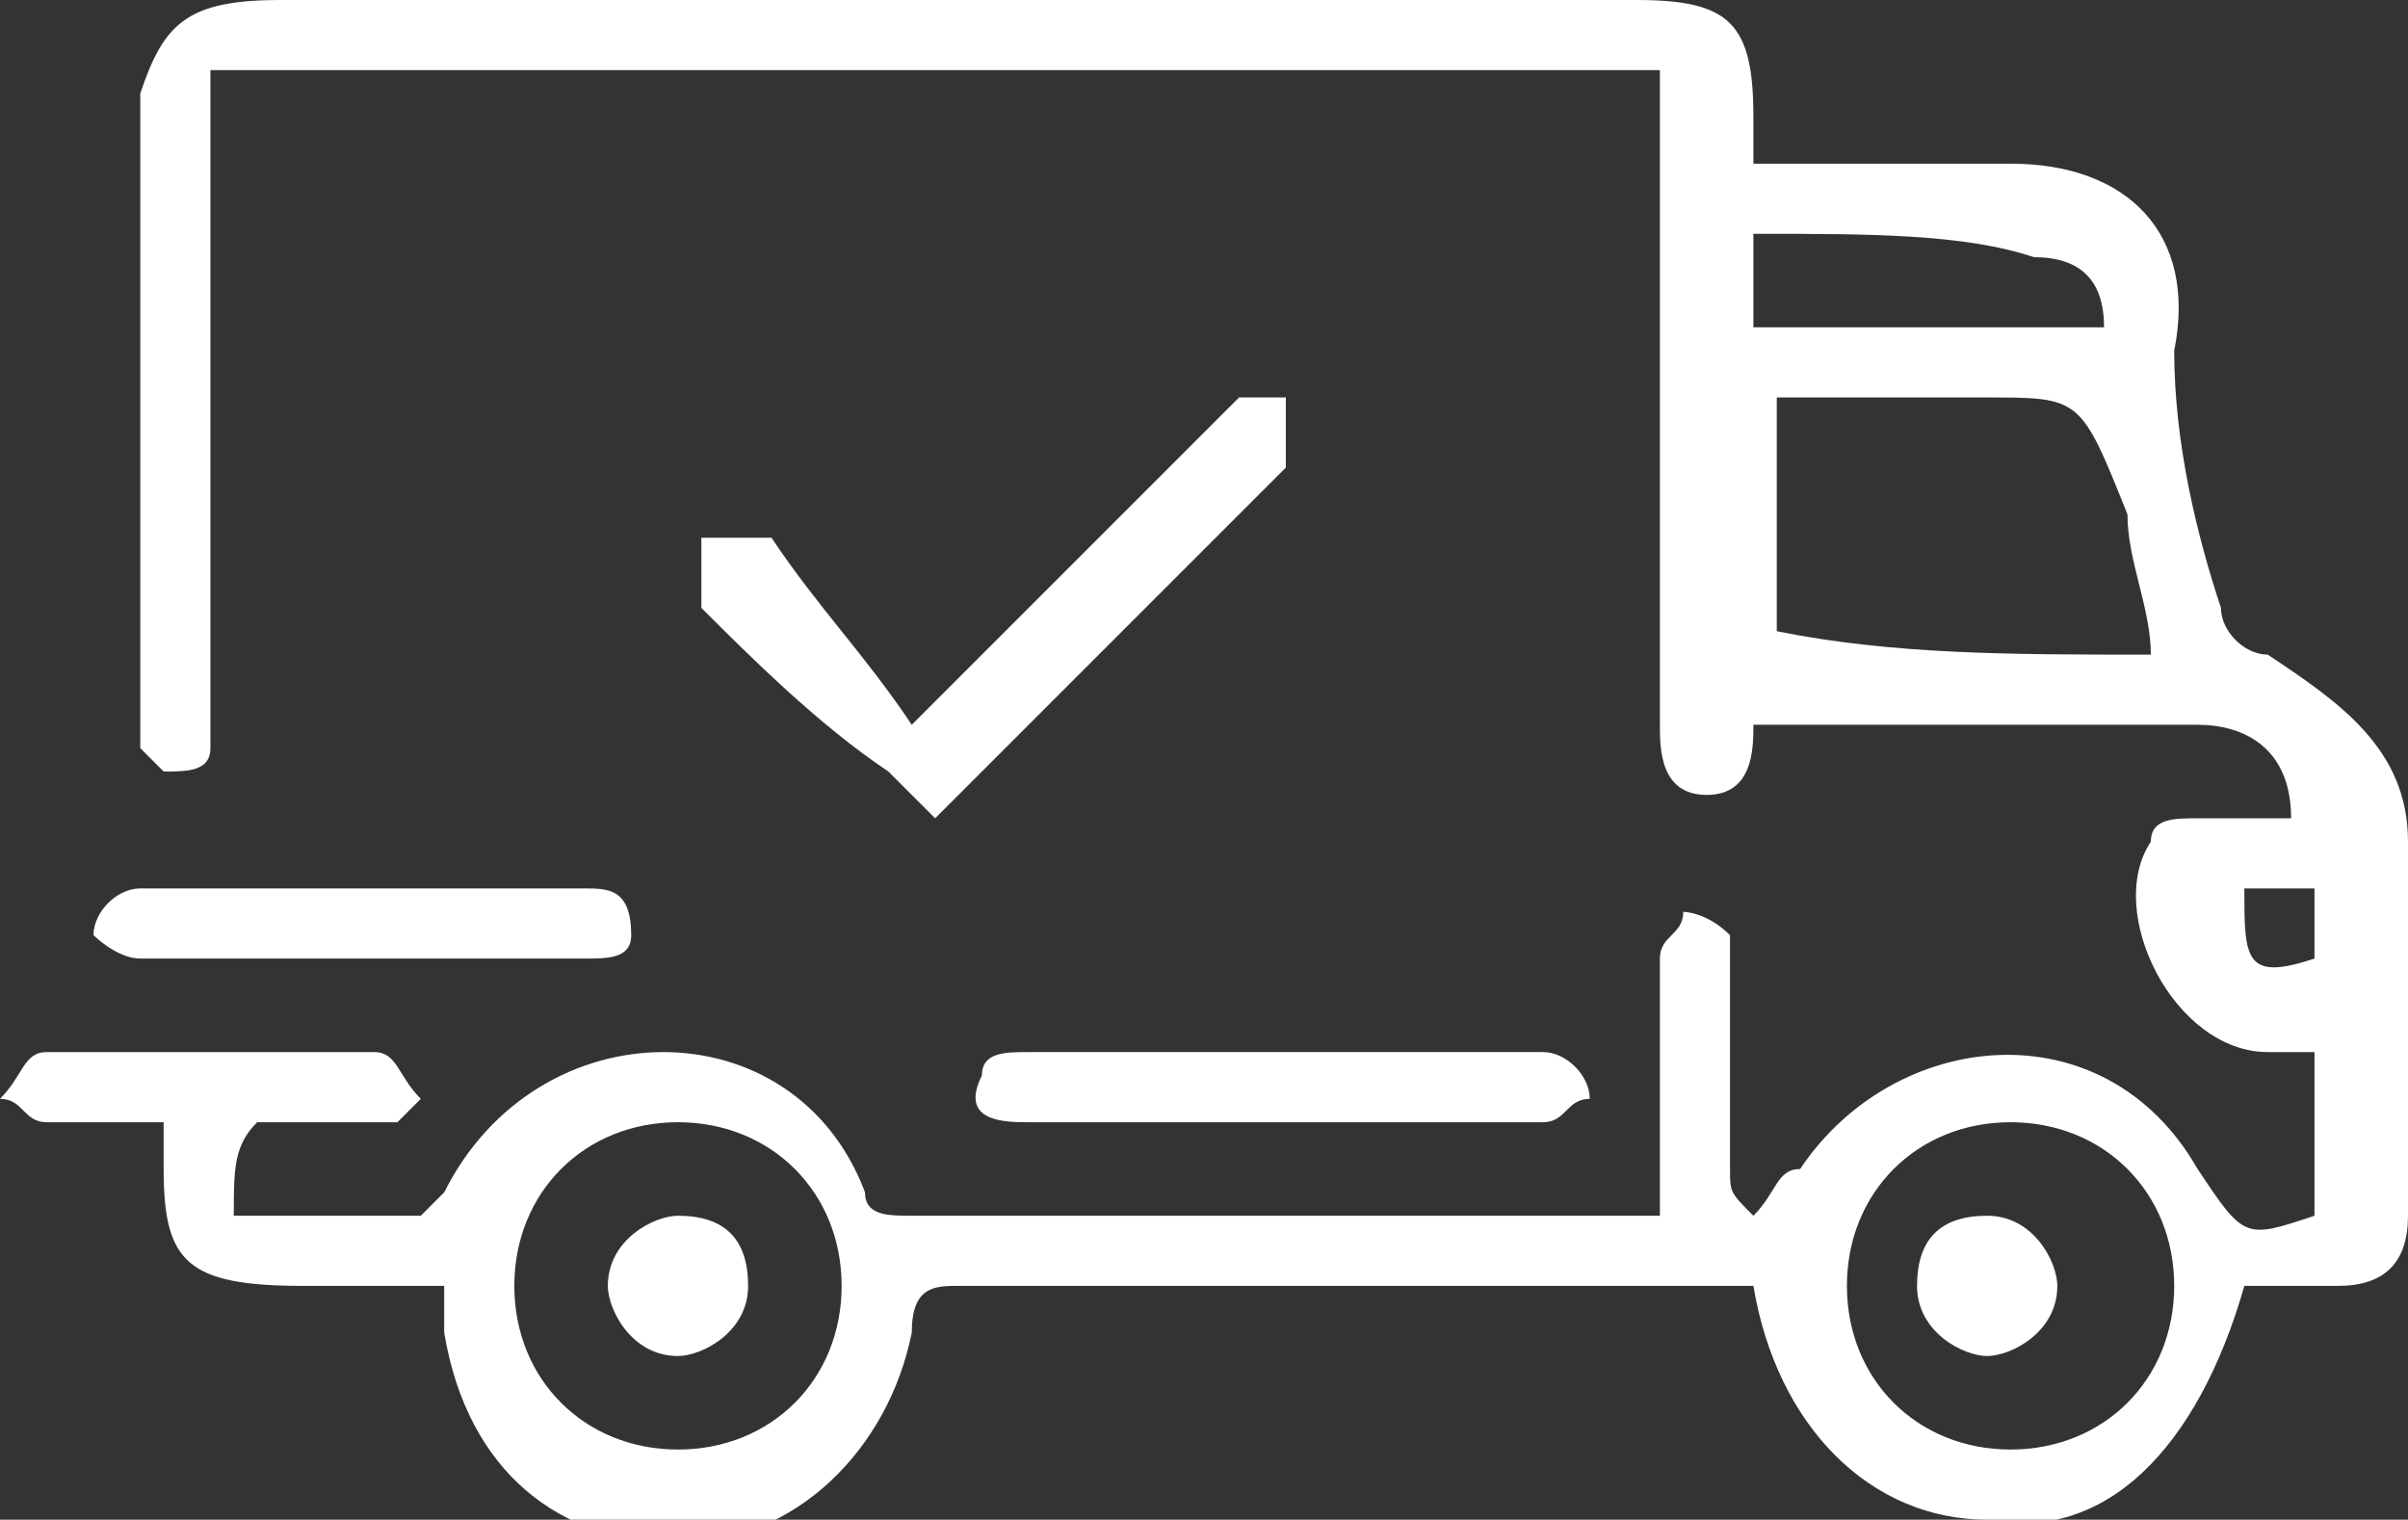 <?xml version="1.0" encoding="utf-8"?>
<!-- Generator: Adobe Illustrator 18.0.0, SVG Export Plug-In . SVG Version: 6.00 Build 0)  -->
<!DOCTYPE svg PUBLIC "-//W3C//DTD SVG 1.1//EN" "http://www.w3.org/Graphics/SVG/1.1/DTD/svg11.dtd">
<svg version="1.1" id="Layer_1" xmlns="http://www.w3.org/2000/svg" xmlns:xlink="http://www.w3.org/1999/xlink" x="0px" y="0px"
	 width="10.3px" height="6.5px" viewBox="0 0 10.3 6.5" enable-background="new 0 0 10.3 6.5" xml:space="preserve">
<rect x="0" y="0" width="10.3" height="6.5" fill="#333333" stroke="none"/>
<g>
	<path fill="#FFFFFF" d="M7.5,5.5c-0.1,0-0.1,0-0.2,0c-1.1,0-2.1,0-3.2,0c-0.1,0-0.2,0-0.2,0.2c-0.1,0.5-0.5,0.9-1,0.9
		c-0.5,0-0.9-0.3-1-0.9c0,0,0-0.1,0-0.2c-0.2,0-0.4,0-0.6,0C0.8,5.5,0.7,5.4,0.7,5c0,0,0-0.1,0-0.2c-0.2,0-0.3,0-0.5,0
		C0.1,4.8,0.1,4.7,0,4.7c0.1-0.1,0.1-0.2,0.2-0.2c0.5,0,1,0,1.4,0c0.1,0,0.1,0.1,0.2,0.2C1.8,4.7,1.7,4.8,1.7,4.8
		c-0.2,0-0.4,0-0.6,0C1,4.9,1,5,1,5.2c0.3,0,0.5,0,0.8,0c0,0,0.1-0.1,0.1-0.1c0.4-0.8,1.5-0.8,1.8,0c0,0.1,0.1,0.1,0.2,0.1
		c1,0,2.1,0,3.1,0c0,0,0,0,0.1,0c0-0.4,0-0.7,0-1.1c0-0.1,0.1-0.1,0.1-0.2c0,0,0.1,0,0.2,0.1c0,0,0,0.1,0,0.2c0,0.3,0,0.6,0,0.8
		c0,0.1,0,0.1,0.1,0.2C7.6,5.1,7.6,5,7.7,5c0.4-0.6,1.3-0.7,1.7,0c0.2,0.3,0.2,0.3,0.5,0.2c0-0.2,0-0.4,0-0.7c-0.1,0-0.1,0-0.2,0
		c-0.4,0-0.7-0.6-0.5-0.9c0-0.1,0.1-0.1,0.2-0.1c0.1,0,0.3,0,0.4,0C9.8,3.2,9.6,3.1,9.4,3.1c-0.6,0-1.3,0-1.9,0c0,0,0,0,0,0
		c0,0.1,0,0.3-0.2,0.3c-0.2,0-0.2-0.2-0.2-0.3c0-0.8,0-1.7,0-2.5c0-0.1,0-0.2,0-0.3c-2.1,0-4.1,0-6.2,0c0,0.1,0,0.2,0,0.2
		c0,0.8,0,1.7,0,2.5c0,0.1,0,0.1,0,0.2c0,0.1-0.1,0.1-0.2,0.1c0,0-0.1-0.1-0.1-0.1c0-0.1,0-0.1,0-0.2c0-0.9,0-1.7,0-2.6
		C0.7,0.1,0.8,0,1.2,0C3.1,0,5,0,7,0c0.4,0,0.5,0.1,0.5,0.5c0,0,0,0.1,0,0.2c0.4,0,0.7,0,1.1,0c0.5,0,0.8,0.3,0.7,0.8
		C9.3,1.9,9.4,2.3,9.5,2.6c0,0.1,0.1,0.2,0.2,0.2C10,3,10.3,3.2,10.3,3.6c0,0.5,0,1.1,0,1.6c0,0.2-0.1,0.3-0.3,0.3
		c-0.1,0-0.3,0-0.4,0C9.4,6.2,9,6.6,8.5,6.5C8,6.5,7.6,6.1,7.5,5.5z M9.2,2.8c0-0.2-0.1-0.4-0.1-0.6C8.9,1.7,8.9,1.7,8.5,1.7
		c-0.3,0-0.6,0-0.9,0c0,0.4,0,0.7,0,1C8.1,2.8,8.6,2.8,9.2,2.8z M3.6,5.5c0-0.4-0.3-0.7-0.7-0.7c-0.4,0-0.7,0.3-0.7,0.7
		c0,0.4,0.3,0.7,0.7,0.7C3.3,6.2,3.6,5.9,3.6,5.5z M7.9,5.5c0,0.4,0.3,0.7,0.7,0.7c0.4,0,0.7-0.3,0.7-0.7c0-0.4-0.3-0.7-0.7-0.7
		C8.2,4.8,7.9,5.1,7.9,5.5z M7.5,1.4c0.5,0,1,0,1.5,0c0-0.2-0.1-0.3-0.3-0.3C8.4,1,8,1,7.5,1C7.5,1.2,7.5,1.3,7.5,1.4z M9.6,3.8
		c0,0.3,0,0.4,0.3,0.3c0-0.1,0-0.2,0-0.3C9.8,3.8,9.7,3.8,9.6,3.8z"/>
	<path fill="#FFFFFF" d="M3.9,3.1c0.4-0.4,0.9-0.9,1.3-1.3c0,0,0.1-0.1,0.1-0.1c0.1,0,0.2,0,0.2,0c0,0.1,0,0.2,0,0.3
		c-0.5,0.5-1,1-1.5,1.5C4,3.5,3.9,3.4,3.8,3.3C3.5,3.1,3.2,2.8,3,2.6c0-0.1,0-0.2,0-0.3c0.1,0,0.2,0,0.3,0C3.5,2.6,3.7,2.8,3.9,3.1z
		"/>
	<path fill="#FFFFFF" d="M5.5,4.8c-0.4,0-0.7,0-1.1,0c-0.1,0-0.3,0-0.2-0.2c0-0.1,0.1-0.1,0.2-0.1c0.7,0,1.5,0,2.2,0
		c0.1,0,0.2,0.1,0.2,0.2C6.7,4.7,6.7,4.8,6.6,4.8C6.2,4.8,5.8,4.8,5.5,4.8z"/>
	<path fill="#FFFFFF" d="M1.5,4.1c-0.3,0-0.6,0-0.9,0C0.5,4.1,0.4,4,0.4,4c0-0.1,0.1-0.2,0.2-0.2c0.6,0,1.3,0,1.9,0
		c0.1,0,0.2,0,0.2,0.2c0,0.1-0.1,0.1-0.2,0.1C2.2,4.1,1.8,4.1,1.5,4.1z"/>
	<path fill="#FFFFFF" d="M3.2,5.5c0,0.2-0.2,0.3-0.3,0.3c-0.2,0-0.3-0.2-0.3-0.3c0-0.2,0.2-0.3,0.3-0.3C3.1,5.2,3.2,5.3,3.2,5.5z"/>
	<path fill="#FFFFFF" d="M8.2,5.5c0-0.2,0.1-0.3,0.3-0.3c0.2,0,0.3,0.2,0.3,0.3c0,0.2-0.2,0.3-0.3,0.3C8.4,5.8,8.2,5.7,8.2,5.5z"/>
</g>
</svg>
